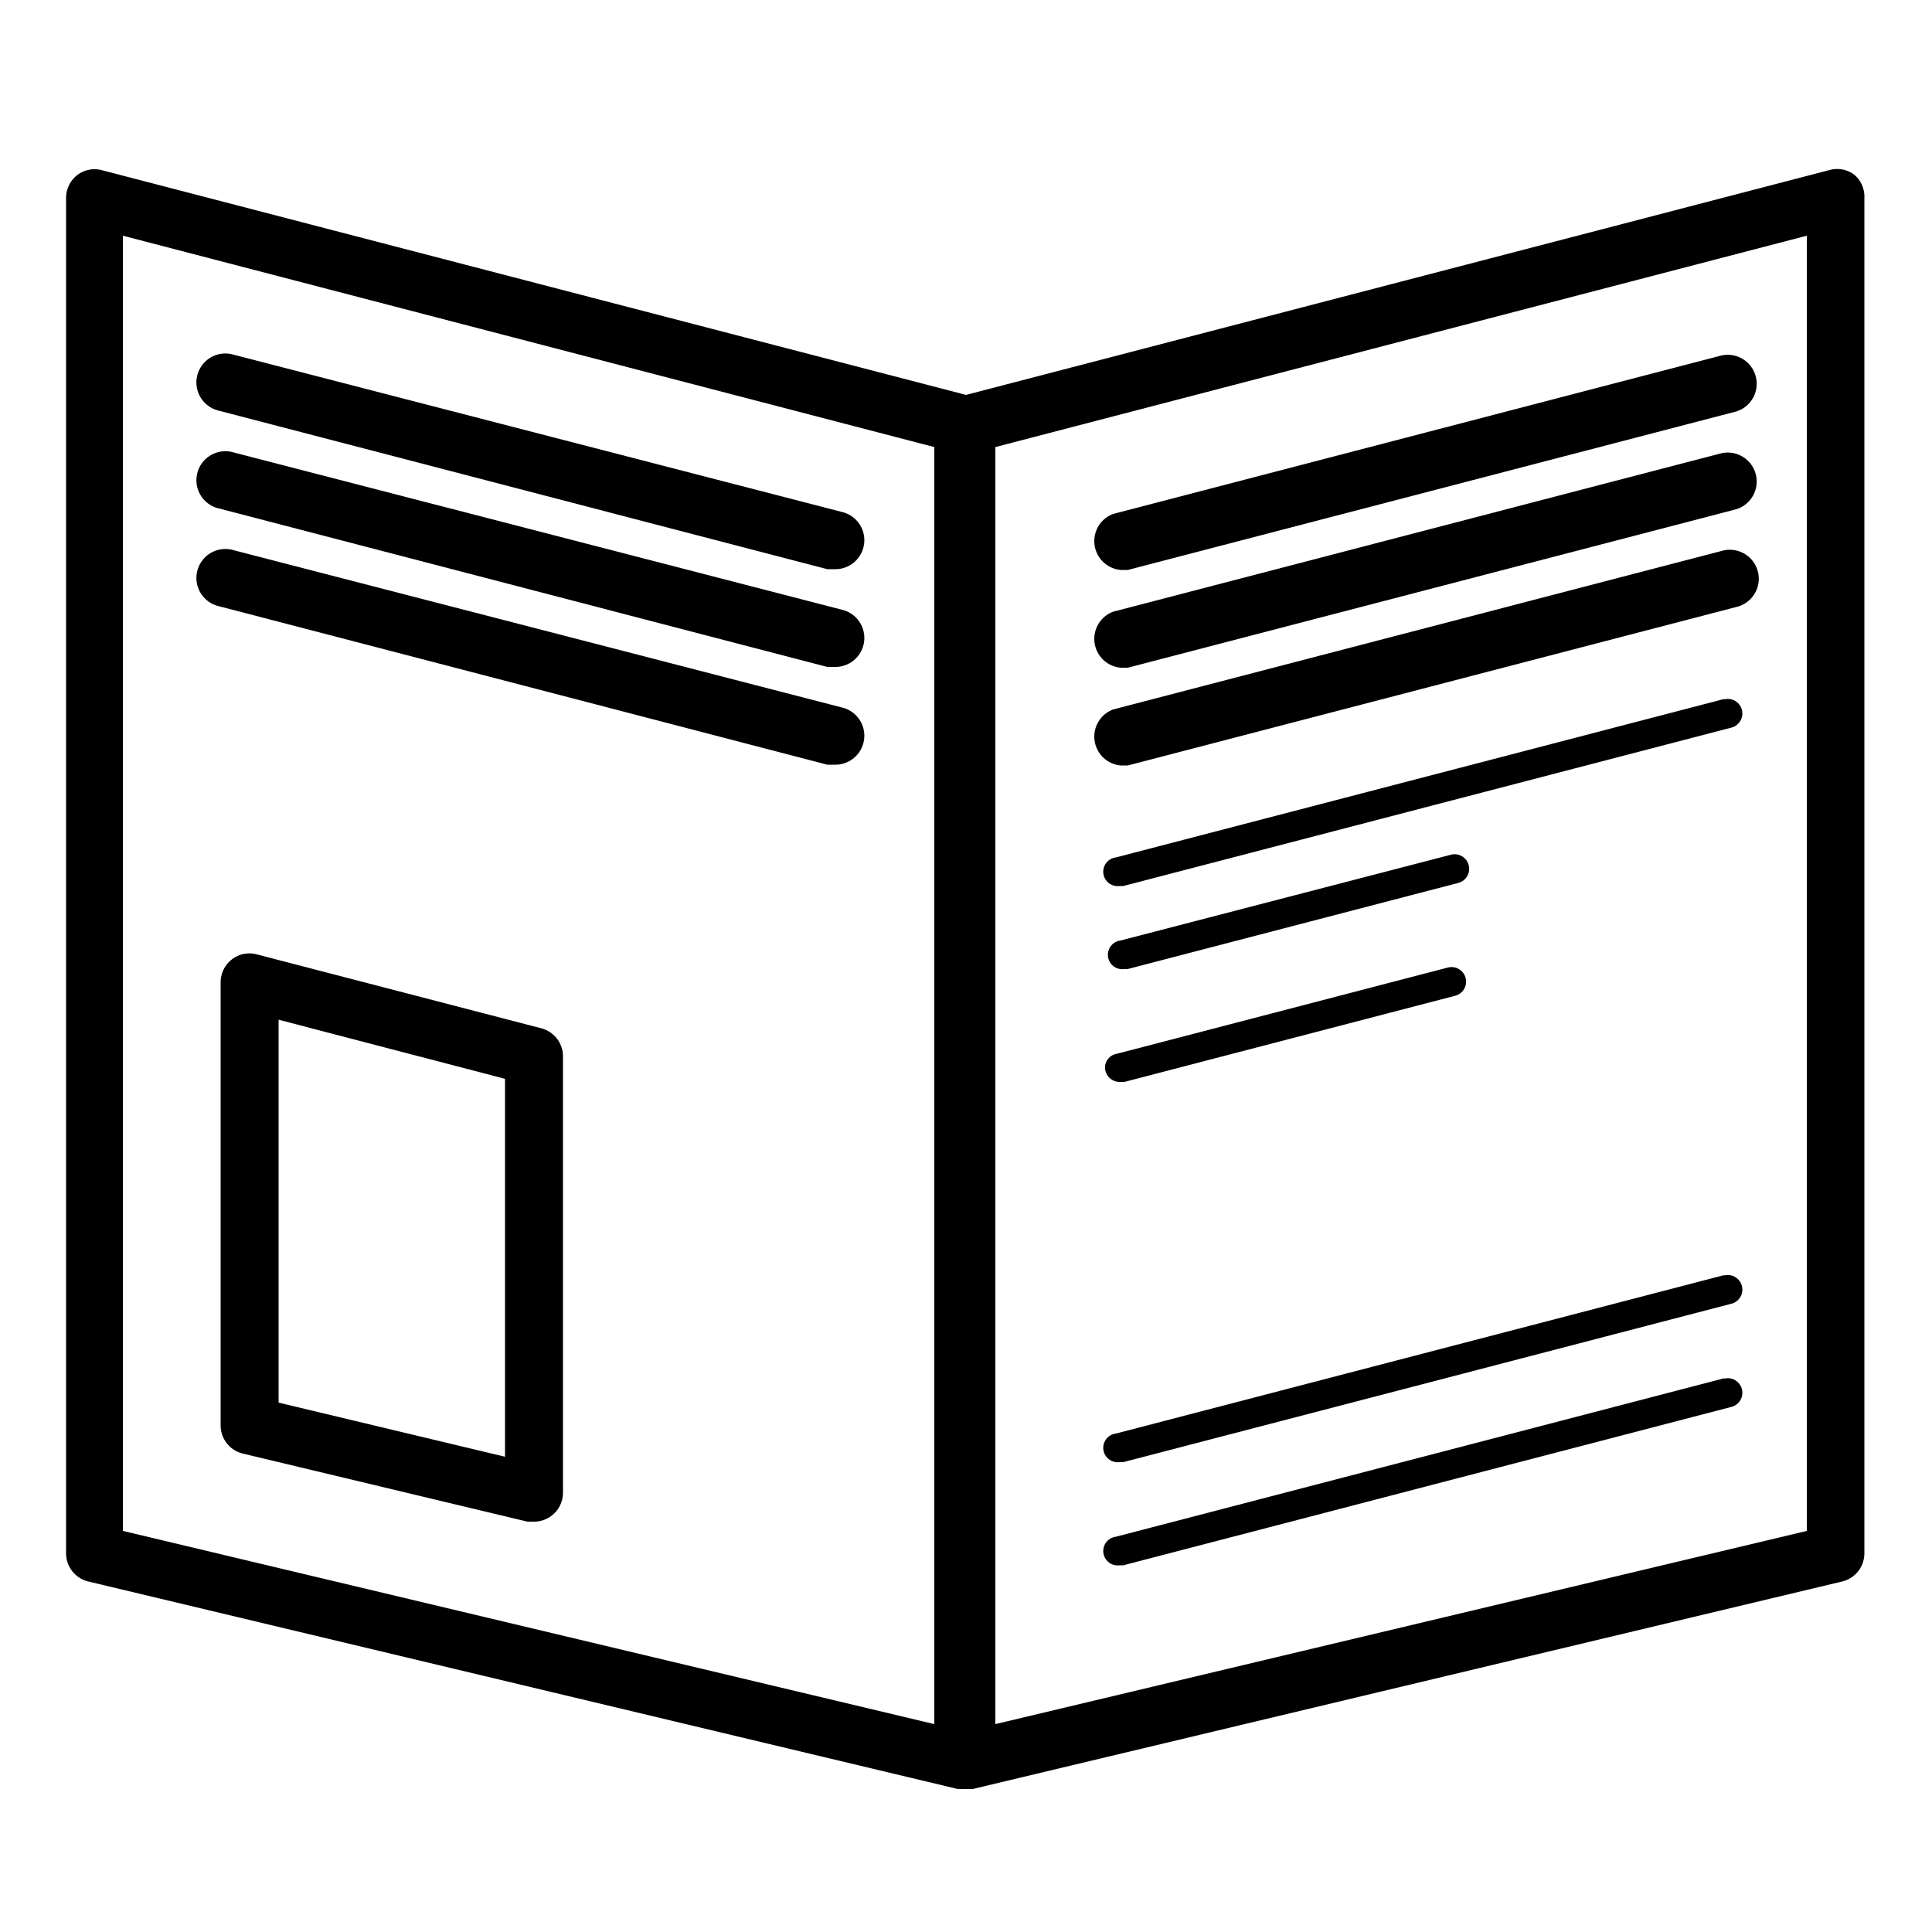 <svg xmlns="http://www.w3.org/2000/svg" viewBox="0 0 50 50"><title>depfin icons</title><g id="Layer_2_copy" data-name="Layer 2 copy"><path d="M14,26.61,6.65,24.7a.74.74,0,0,0-.65.13.75.75,0,0,0-.29.59V36.89a.75.75,0,0,0,.58.73l7.36,1.76.17,0a.75.75,0,0,0,.75-.75V27.34A.75.75,0,0,0,14,26.61ZM13.07,37.7,7.21,36.3V26.39l5.86,1.53Z"/><path d="M48,4.53a.74.74,0,0,0-.65-.13L25,10.22,2.62,4.4A.74.74,0,0,0,2,4.53a.75.75,0,0,0-.29.59V40.2a.75.75,0,0,0,.58.73l22.5,5.37.17,0H25l.17,0,22.5-5.37a.75.75,0,0,0,.58-.73V5.13A.75.75,0,0,0,48,4.53ZM24.18,44.62l-21-5V6.1l21,5.47Zm22.58-5-21,5V11.57l21-5.47Z"/><path d="M5.67,10.63l15.74,4.1.19,0a.75.75,0,0,0,.19-1.48L6.05,9.18a.75.75,0,1,0-.38,1.45Z"/><path d="M5.67,13.16l15.74,4.1.19,0a.75.75,0,0,0,.19-1.48L6.05,11.71a.75.75,0,1,0-.38,1.45Z"/><path d="M5.67,15.69l15.74,4.1.19,0a.75.75,0,0,0,.19-1.48L6.05,14.24a.75.75,0,1,0-.38,1.45Z"/><path d="M29,14.75l.19,0,15.74-4.1a.75.75,0,0,0-.38-1.45l-15.74,4.1A.75.75,0,0,0,29,14.75Z"/><path d="M29,17.28l.19,0,15.74-4.1a.75.75,0,0,0-.38-1.45l-15.74,4.1A.75.75,0,0,0,29,17.28Z"/><path d="M29,19.81l.19,0,15.74-4.1a.75.75,0,1,0-.38-1.45l-15.74,4.1A.75.75,0,0,0,29,19.81Z"/><path d="M44.62,18.09l-15.74,4.1a.37.37,0,0,0,.09.74h.1l15.74-4.1a.37.37,0,0,0-.19-.73Z"/><path d="M44.62,33l-15.74,4.1a.37.37,0,0,0,.09.74h.1l15.74-4.1a.37.37,0,1,0-.19-.73Z"/><path d="M44.62,35.67l-15.74,4.1a.37.37,0,0,0,.09.74h.1l15.74-4.1a.37.37,0,0,0-.19-.73Z"/><path d="M29.08,25.08h.1l8.56-2.23a.37.37,0,0,0-.19-.73L29,24.34a.37.37,0,0,0,.09.74Z"/><path d="M28.6,27.58A.38.38,0,0,0,29,28h.1l8.56-2.23a.37.37,0,1,0-.19-.73l-8.56,2.23A.37.37,0,0,0,28.6,27.58Z"/></g></svg>